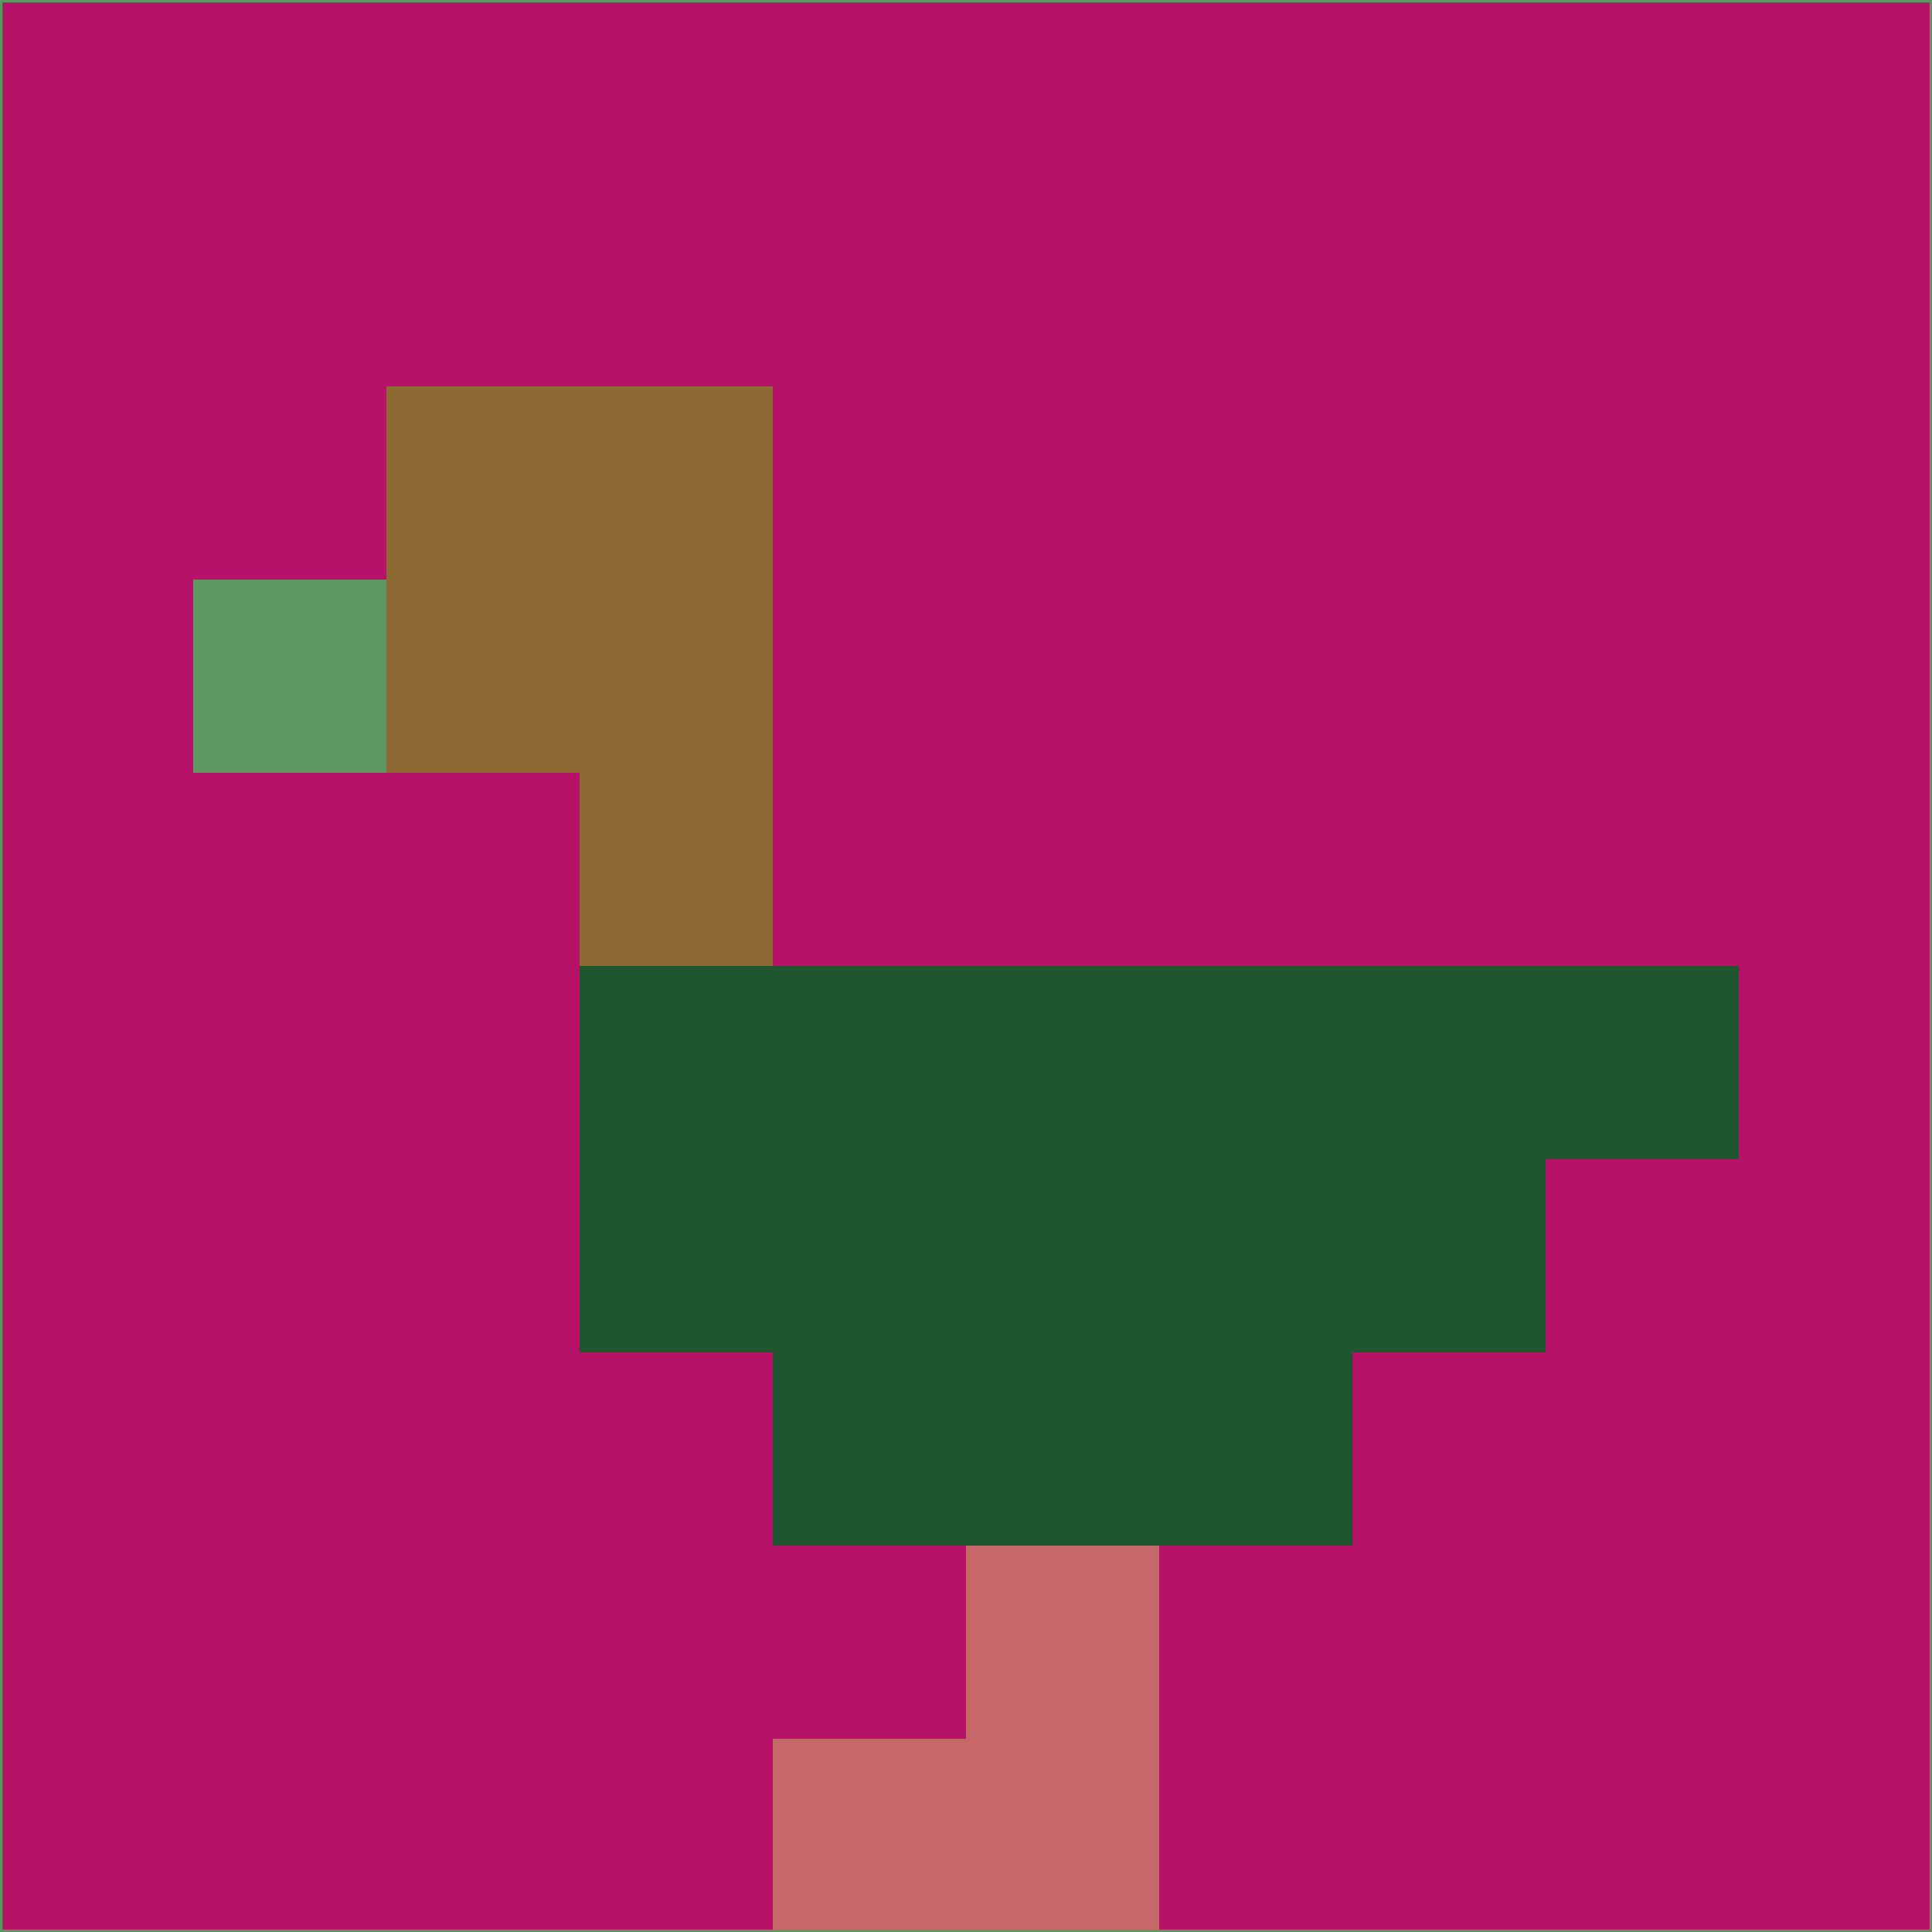<svg xmlns="http://www.w3.org/2000/svg" version="1.1" width="785" height="785">
  <title>'goose-pfp-694263' by Dmitri Cherniak (Cyberpunk Edition)</title>
  <desc>
    seed=732805
    backgroundColor=#b61268
    padding=20
    innerPadding=0
    timeout=500
    dimension=1
    border=false
    Save=function(){return n.handleSave()}
    frame=12

    Rendered at 2024-09-15T22:37:01.037Z
    Generated in 1ms
    Modified for Cyberpunk theme with new color scheme
  </desc>
  <defs/>
  <rect width="100%" height="100%" fill="#b61268"/>
  <g>
    <g id="0-0">
      <rect x="0" y="0" height="785" width="785" fill="#b61268"/>
      <g>
        <!-- Neon blue -->
        <rect id="0-0-2-2-2-2" x="157" y="157" width="157" height="157" fill="#8d6934"/>
        <rect id="0-0-3-2-1-4" x="235.5" y="157" width="78.5" height="314" fill="#8d6934"/>
        <!-- Electric purple -->
        <rect id="0-0-4-5-5-1" x="314" y="392.5" width="392.5" height="78.5" fill="#1f5630"/>
        <rect id="0-0-3-5-5-2" x="235.5" y="392.5" width="392.5" height="157" fill="#1f5630"/>
        <rect id="0-0-4-5-3-3" x="314" y="392.5" width="235.5" height="235.5" fill="#1f5630"/>
        <!-- Neon pink -->
        <rect id="0-0-1-3-1-1" x="78.5" y="235.5" width="78.5" height="78.5" fill="#5f9763"/>
        <!-- Cyber yellow -->
        <rect id="0-0-5-8-1-2" x="392.5" y="628" width="78.5" height="157" fill="#c66868"/>
        <rect id="0-0-4-9-2-1" x="314" y="706.5" width="157" height="78.5" fill="#c66868"/>
      </g>
      <rect x="0" y="0" stroke="#5f9763" stroke-width="2" height="785" width="785" fill="none"/>
    </g>
  </g>
  <script xmlns=""/>
</svg>